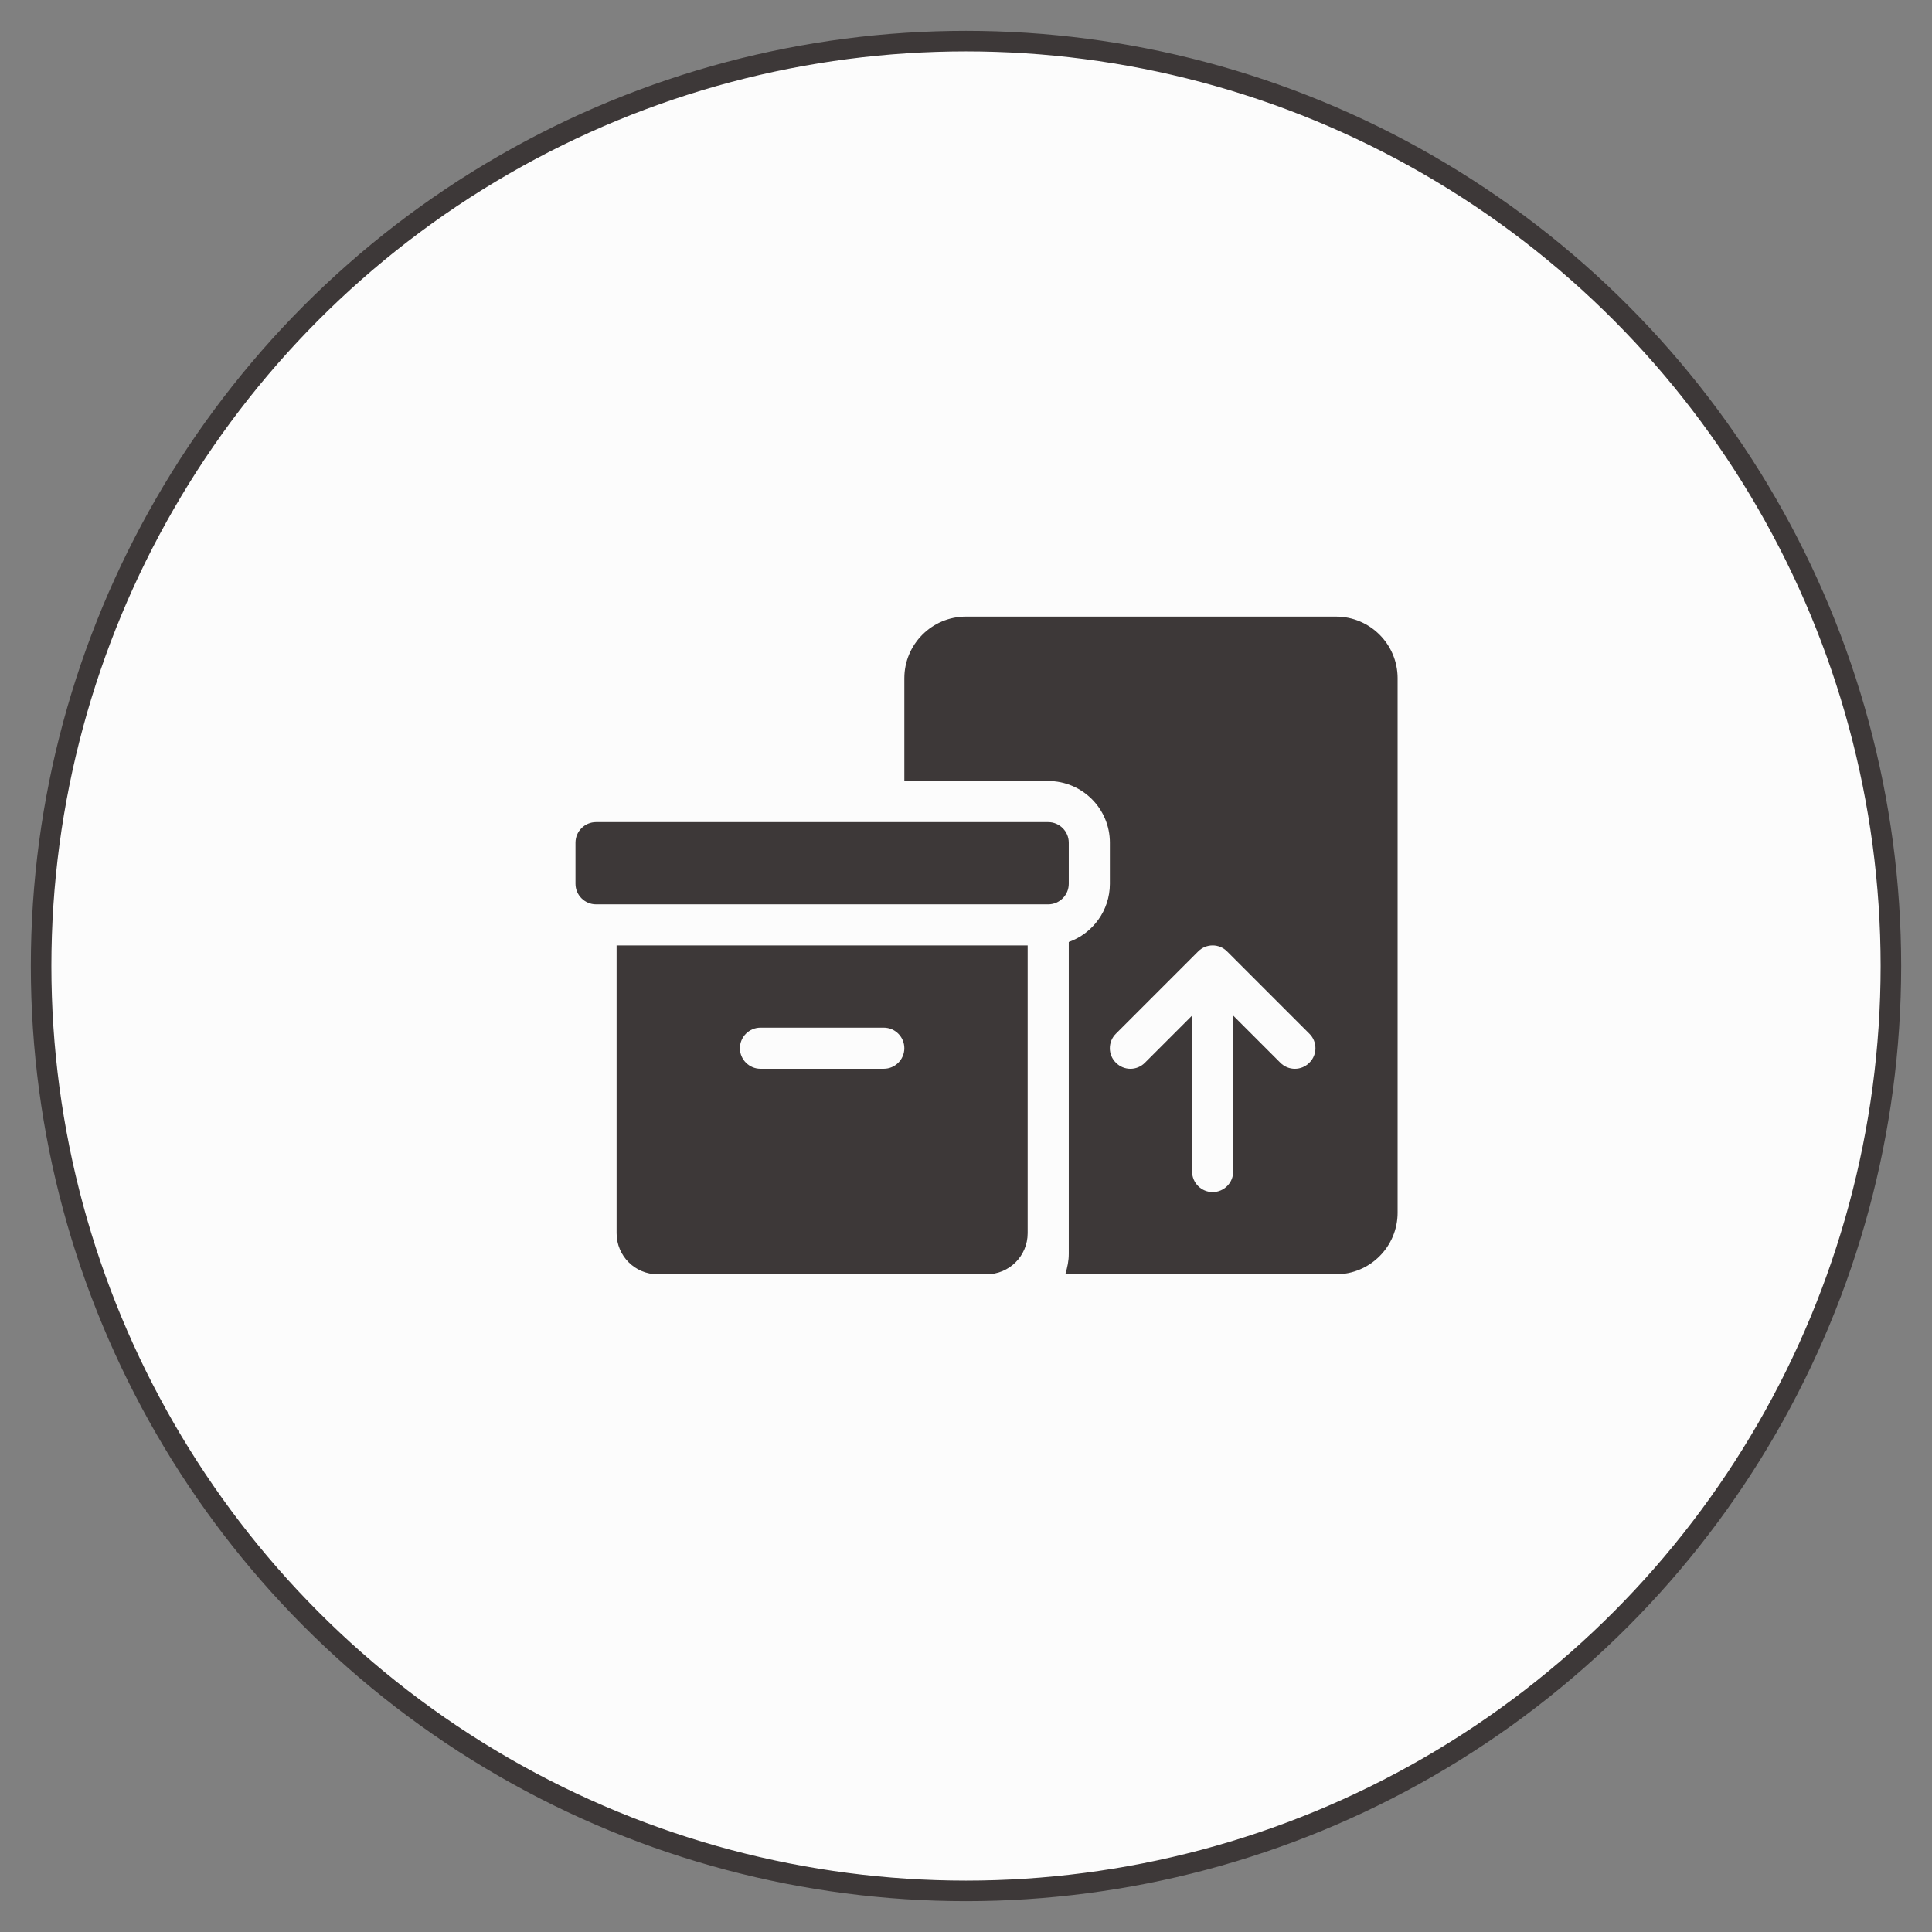 <svg width="47" height="47" viewBox="0 0 47 47" fill="none" xmlns="http://www.w3.org/2000/svg">
<rect x="0" y="0" width="47" height="47" fill="#808080" stroke="none"/>
<circle cx="23.5" cy="23.5" r="22.5" fill="#FCFCFC" stroke="#3D3838" stroke-width="0.5"/>
<path d="M22 16.5C22 15.672 22.672 15 23.5 15H32.5C33.328 15 34 15.672 34 16.5V29.5C34 30.328 33.328 31 32.5 31H25.916C25.969 30.816 26 30.675 26 30.5V22.916C26.581 22.709 27 22.153 27 21.5V20.5C27 19.672 26.328 19 25.5 19H22V16.5ZM31.853 25.853C32.05 25.659 32.05 25.341 31.853 25.147L29.853 23.147C29.659 22.95 29.341 22.95 29.147 23.147L27.147 25.147C26.95 25.341 26.95 25.659 27.147 25.853C27.341 26.05 27.659 26.05 27.853 25.853L29 24.706V28.5C29 28.775 29.225 29 29.5 29C29.775 29 30 28.775 30 28.5V24.706L31.147 25.853C31.341 26.05 31.659 26.05 31.853 25.853ZM14 20.5C14 20.225 14.224 20 14.5 20H25.5C25.775 20 26 20.225 26 20.5V21.5C26 21.775 25.775 22 25.5 22H14.5C14.224 22 14 21.775 14 21.5V20.5ZM25 30C25 30.553 24.553 31 24 31H16C15.448 31 15 30.553 15 30V23H25V30ZM18.5 25C18.225 25 18 25.225 18 25.5C18 25.775 18.225 26 18.5 26H21.5C21.775 26 22 25.775 22 25.5C22 25.225 21.775 25 21.5 25H18.5Z" fill="#3D3838"/>
</svg>
